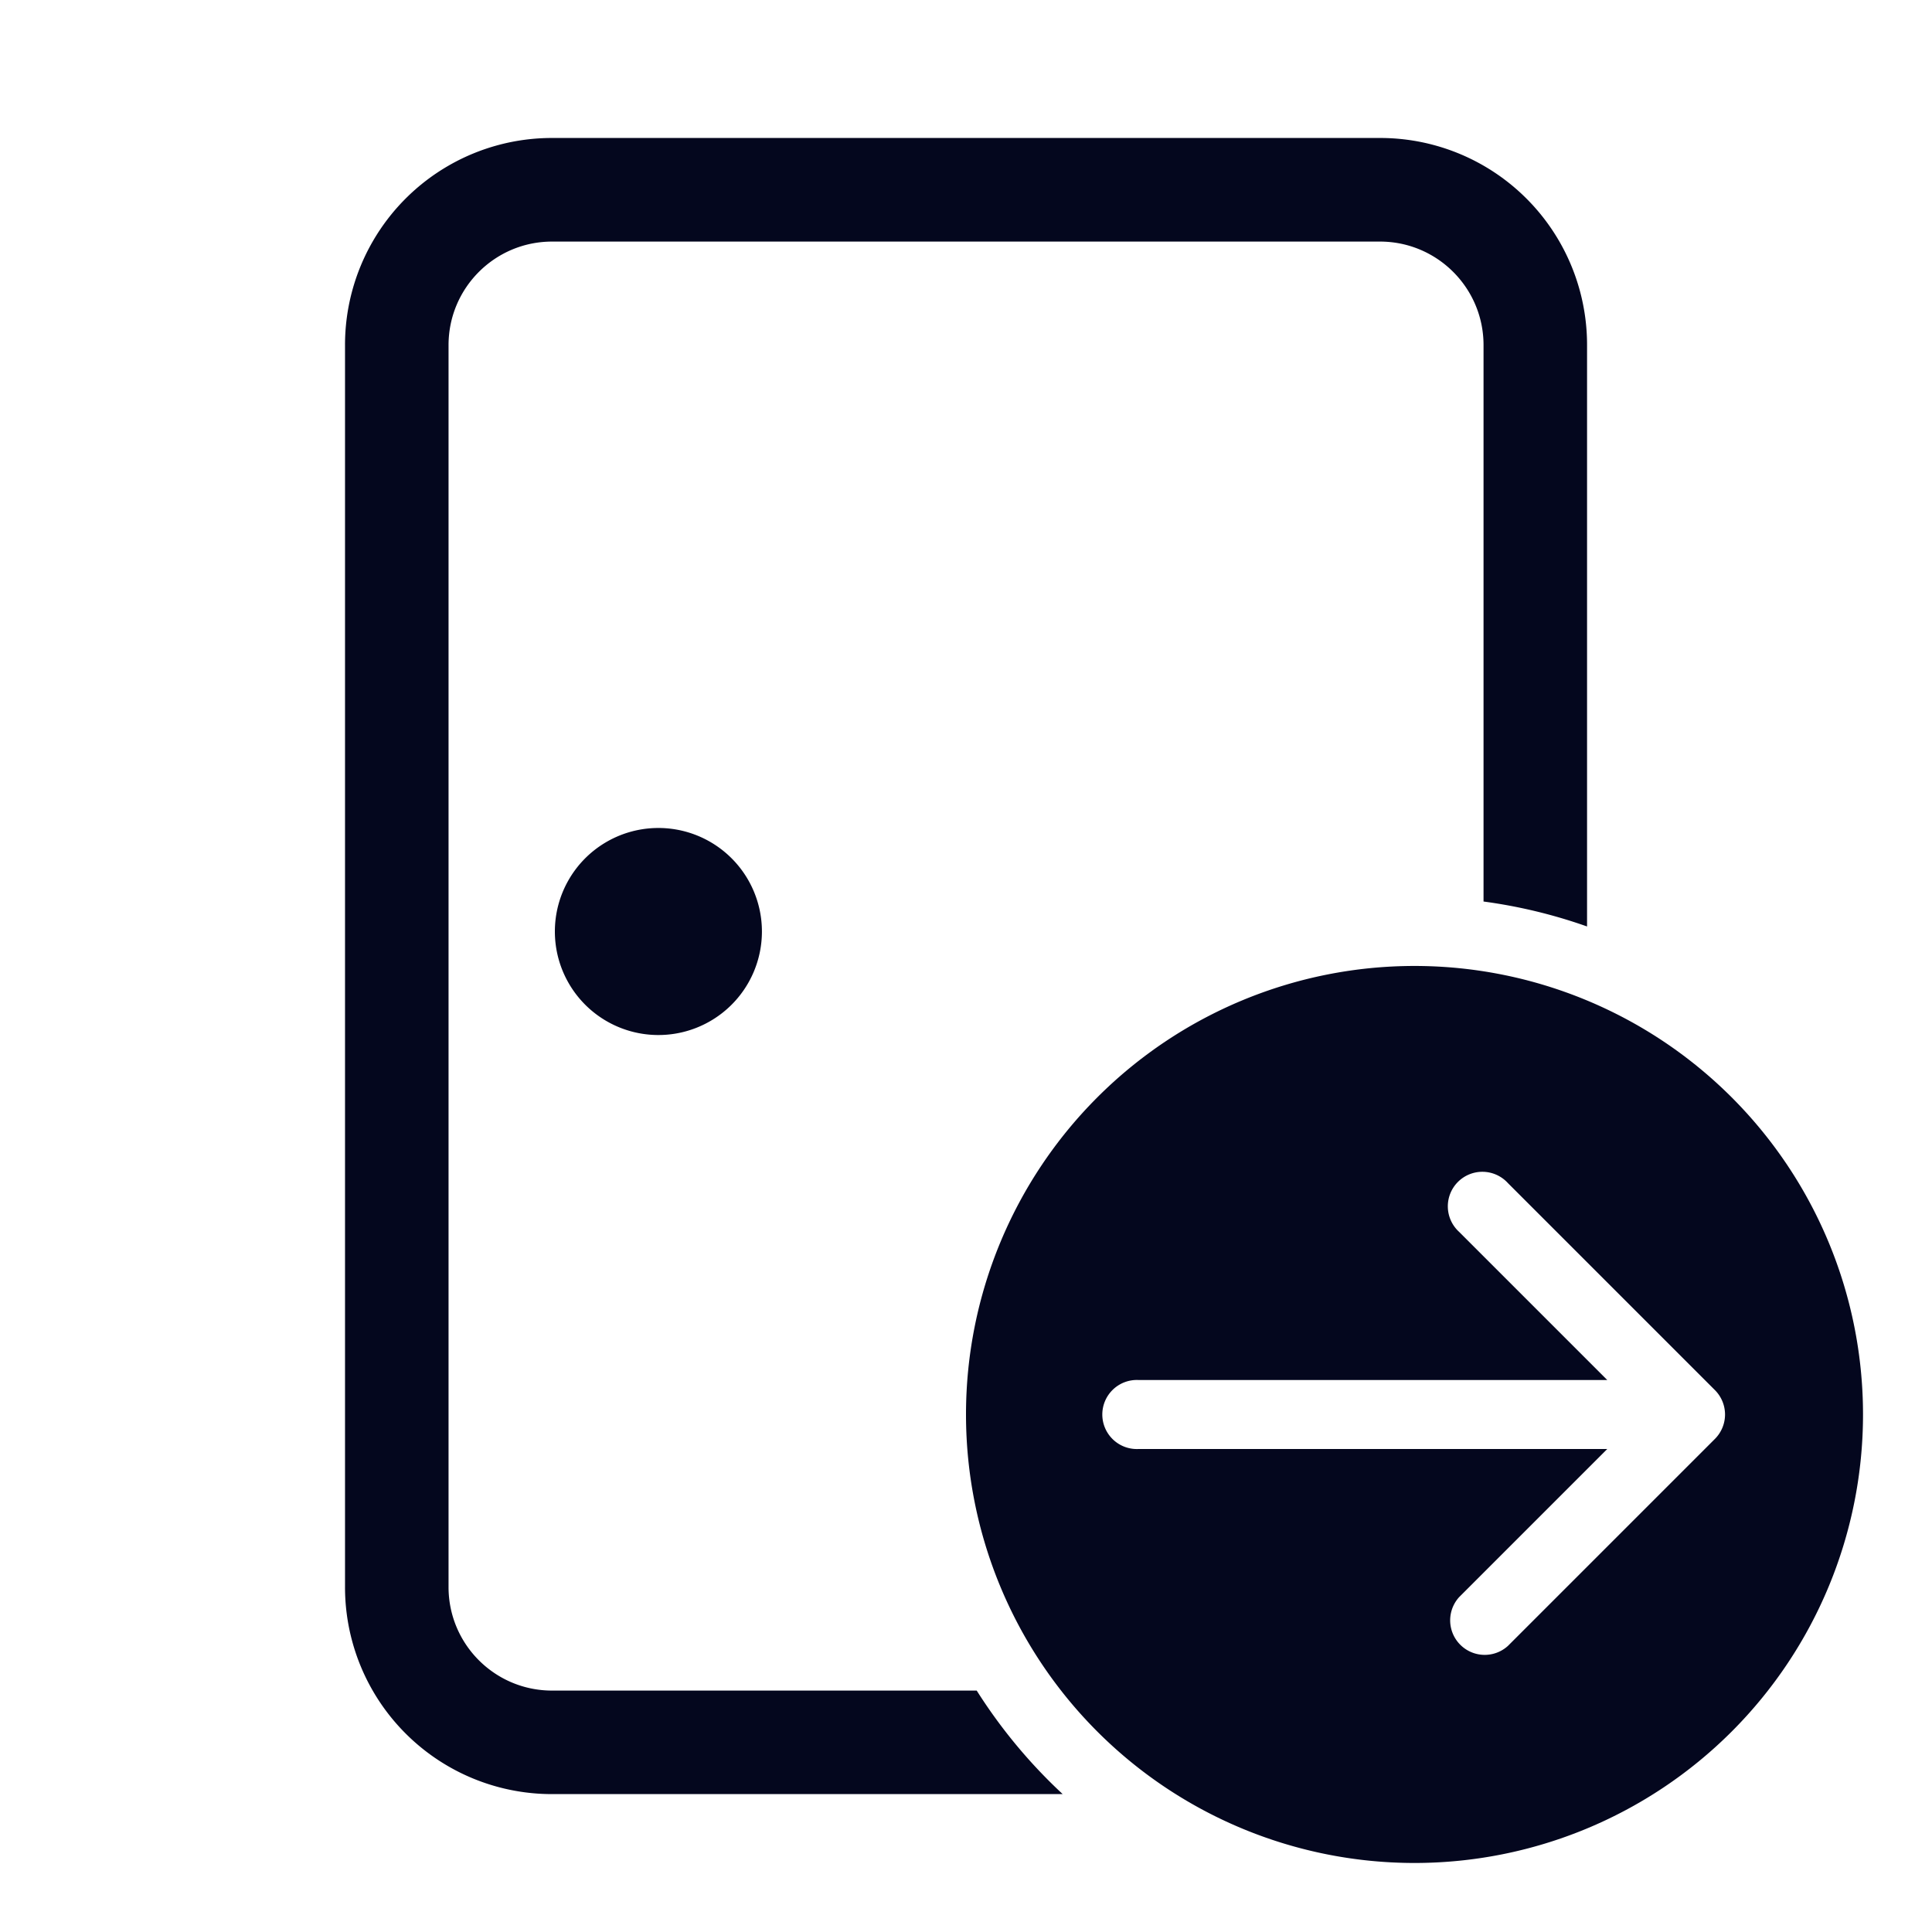 <svg xmlns="http://www.w3.org/2000/svg" width="24" height="24" fill="none"><path fill="#04071E" d="M4.286 4.286a2.57 2.57 0 0 1 2.572-2.572h10.285a2.57 2.57 0 0 1 2.572 2.572v7.223a6.4 6.4 0 0 0-1.286-.31V4.287c0-.71-.576-1.286-1.286-1.286H6.858c-.71 0-1.286.576-1.286 1.286v15.428c0 .71.575 1.286 1.286 1.286h5.275c.3.474.659.906 1.068 1.286H6.858a2.57 2.57 0 0 1-2.572-2.572zm3.857 8.571a1.286 1.286 0 1 0 0-2.571 1.286 1.286 0 0 0 0 2.571m15 4.714a5.571 5.571 0 1 1-11.143 0 5.571 5.571 0 0 1 11.143 0m-9-.428a.429.429 0 1 0 0 .857h5.823l-1.84 1.84a.429.429 0 0 0 .606.606l2.572-2.572a.43.43 0 0 0 .125-.3v-.005a.43.43 0 0 0-.125-.3l-2.572-2.572a.429.429 0 1 0-.606.606l1.84 1.84z"/></svg>